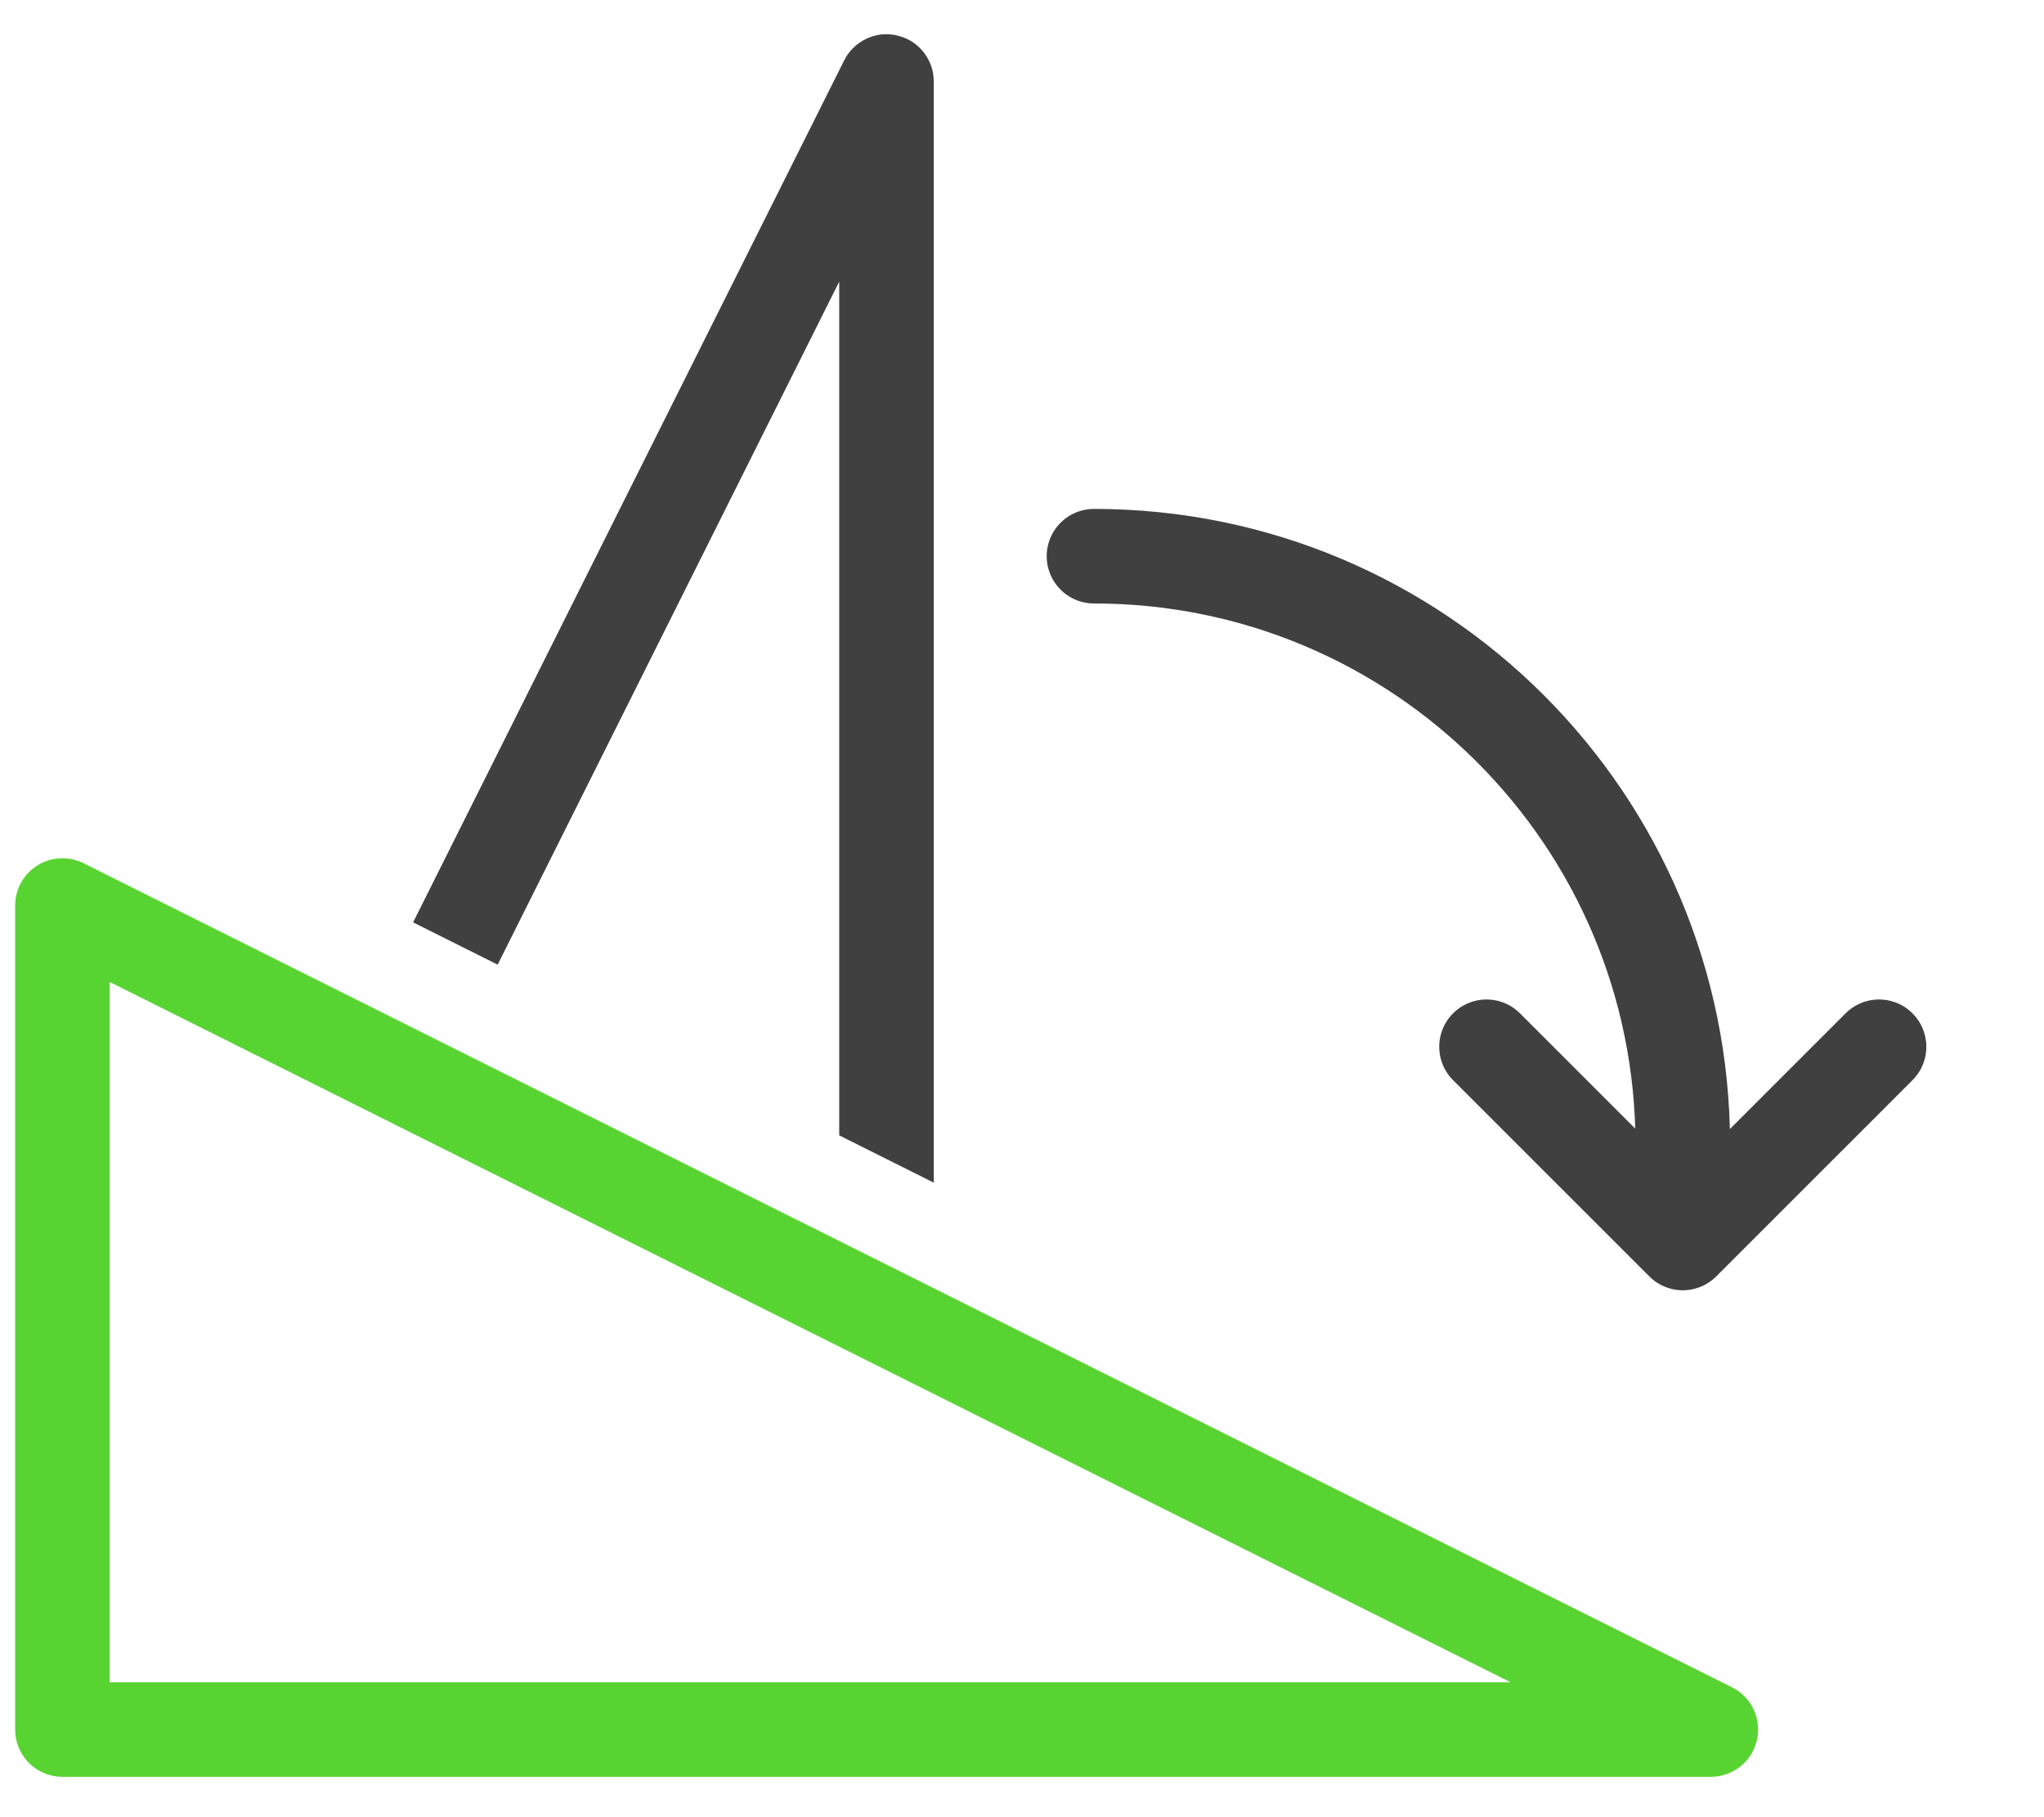 <?xml version="1.0" encoding="UTF-8" standalone="no"?>
<!DOCTYPE svg PUBLIC "-//W3C//DTD SVG 1.1//EN" "http://www.w3.org/Graphics/SVG/1.1/DTD/svg11.dtd">
<svg width="100%" height="100%" viewBox="0 0 27 24" version="1.1" xmlns="http://www.w3.org/2000/svg" xmlns:xlink="http://www.w3.org/1999/xlink" xml:space="preserve" xmlns:serif="http://www.serif.com/" style="fill-rule:evenodd;clip-rule:evenodd;stroke-linecap:round;stroke-linejoin:round;stroke-miterlimit:1.5;">
    <g transform="matrix(1,0,0,1,-544,-18)">
        <g transform="matrix(0.406,0,0,0.222,-517.891,0)">
            <g id="operation-rotate-cw" transform="matrix(0.419,9.38344e-17,-5.13282e-17,0.766,2456.63,-36.632)">
                <g transform="matrix(5.873,-7.19237e-16,7.19237e-16,5.873,-2819.73,47.809)">
                    <path d="M550.138,30.223L555.838,18.823C555.87,18.767 555.876,18.751 555.918,18.702C556.012,18.59 556.144,18.513 556.288,18.487C556.352,18.476 556.369,18.479 556.433,18.479C556.457,18.482 556.481,18.484 556.505,18.487C556.578,18.504 556.644,18.524 556.709,18.561C556.858,18.647 556.966,18.792 557.005,18.958C557.02,19.022 557.019,19.038 557.022,19.103L557.022,33.665L555.772,33.04L555.772,21.75L551.256,30.782L550.138,30.223Z" style="fill:rgb(64,64,64);"/>
                </g>
                <g transform="matrix(3.06162e-16,1,-1,3.06162e-16,1120,-160)">
                    <path d="M448,608L384,736L448,736L448,608Z" style="fill:none;stroke:rgb(88,212,50);stroke-width:7.34px;"/>
                </g>
                <g transform="matrix(3.81,-9.33064e-16,-9.33064e-16,-3.81,-343.619,3900.19)">
                    <g transform="matrix(0.75,0,0,0.75,32,-36)">
                        <path d="M240,1344C248.837,1344 256,1336.84 256,1328" style="fill:none;stroke:rgb(64,64,64);stroke-width:2.57px;"/>
                    </g>
                    <g transform="matrix(-5.35783e-17,-0.125,0.125,-5.35783e-17,52,998)">
                        <path d="M288,1344L320,1376L288,1408" style="fill:none;stroke:rgb(64,64,64);stroke-width:15.42px;"/>
                    </g>
                </g>
            </g>
        </g>
    </g>
</svg>
